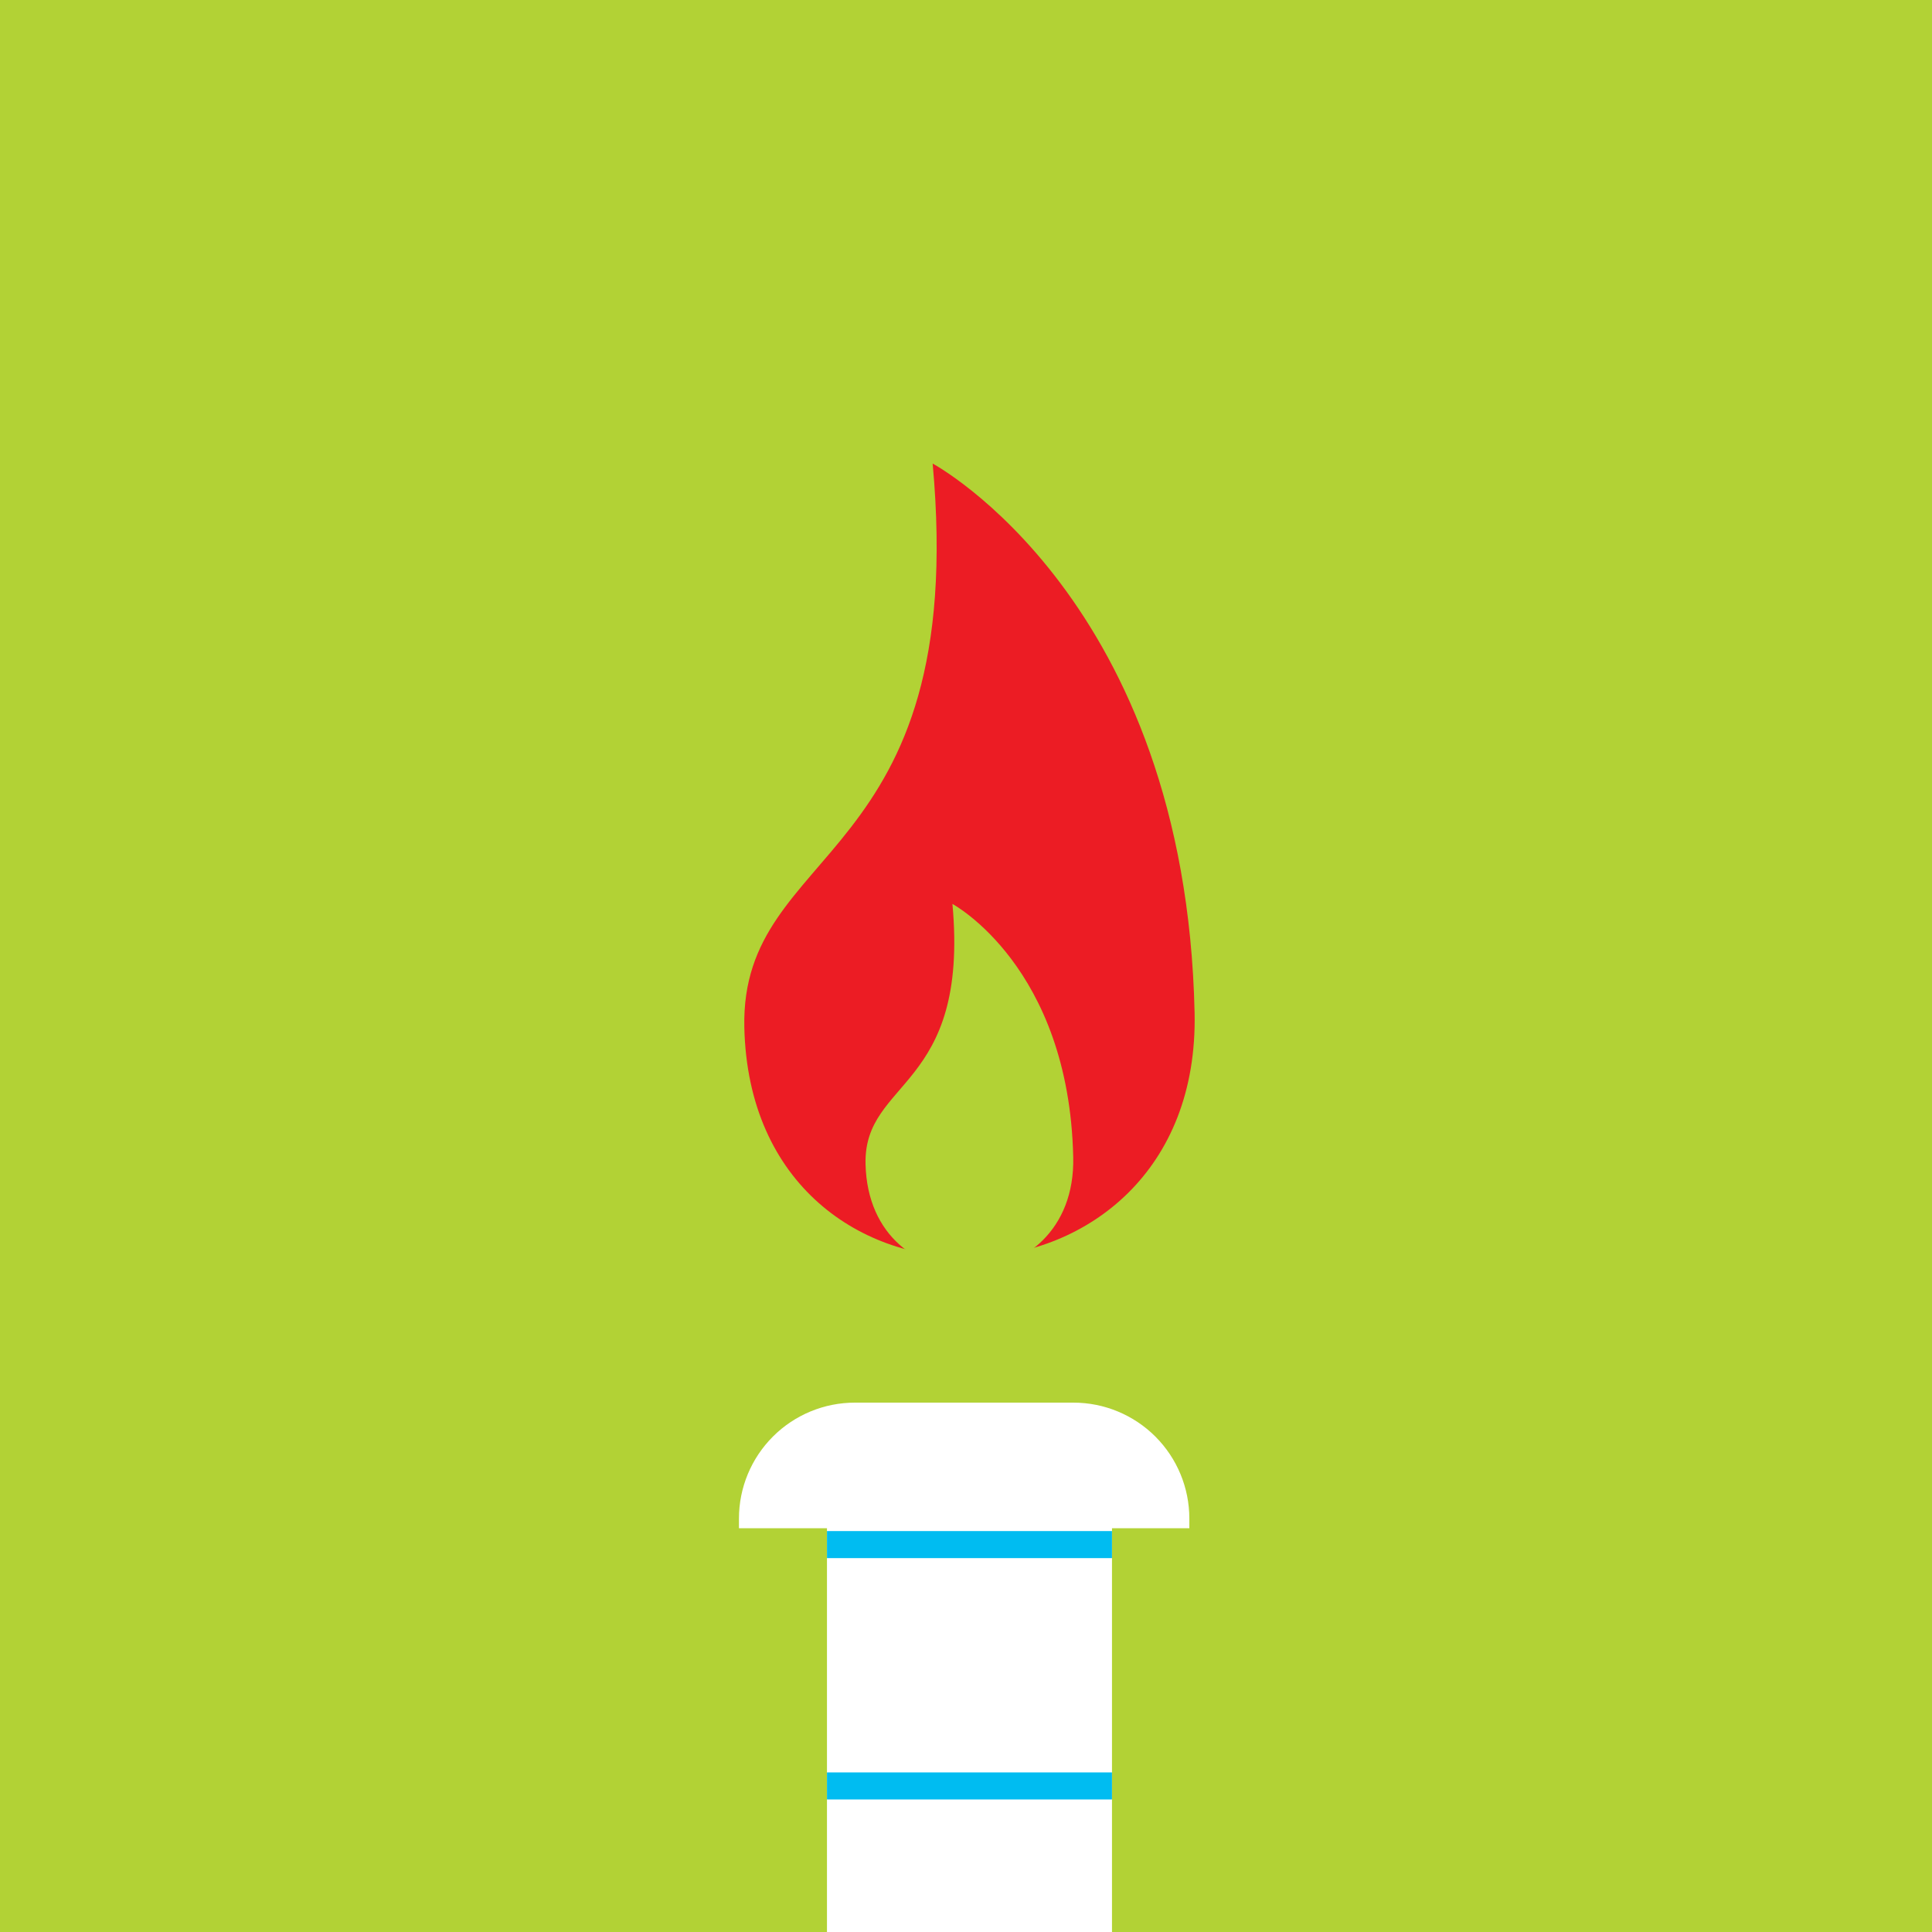 <svg width="500" height="500" viewBox="0 0 500 500" fill="none" xmlns="http://www.w3.org/2000/svg">
<path d="M500 0H0V500H500V0Z" fill="#B2D235"/>
<path d="M287.78 372.43H214.02V500H287.78V372.43Z" fill="white"/>
<path d="M192.63 265.81C191.63 218.17 250.9 224.26 241.37 119.97C241.37 119.97 306.85 155.04 309.16 262.11C310.92 344 194.4 347.67 192.63 265.81Z" fill="#EC1C24"/>
<path d="M224 301.21C223.53 279.21 250.88 282.04 246.49 233.94C246.49 233.94 276.69 250.11 277.75 299.51C278.59 337.27 224.84 339 224 301.21Z" fill="#B2D235"/>
<path d="M221.24 363H277.8C285.756 363 293.387 366.161 299.013 371.787C304.639 377.413 307.8 385.044 307.8 393V395.51H191.24V393C191.24 385.044 194.401 377.413 200.027 371.787C205.653 366.161 213.283 363 221.24 363Z" fill="white"/>
<path d="M214.02 462.2H287.78" stroke="#00BCF1" stroke-width="7" stroke-miterlimit="10"/>
<path d="M214.02 399.74H287.78" stroke="#00BCF1" stroke-width="7" stroke-miterlimit="10"/>
</svg>
